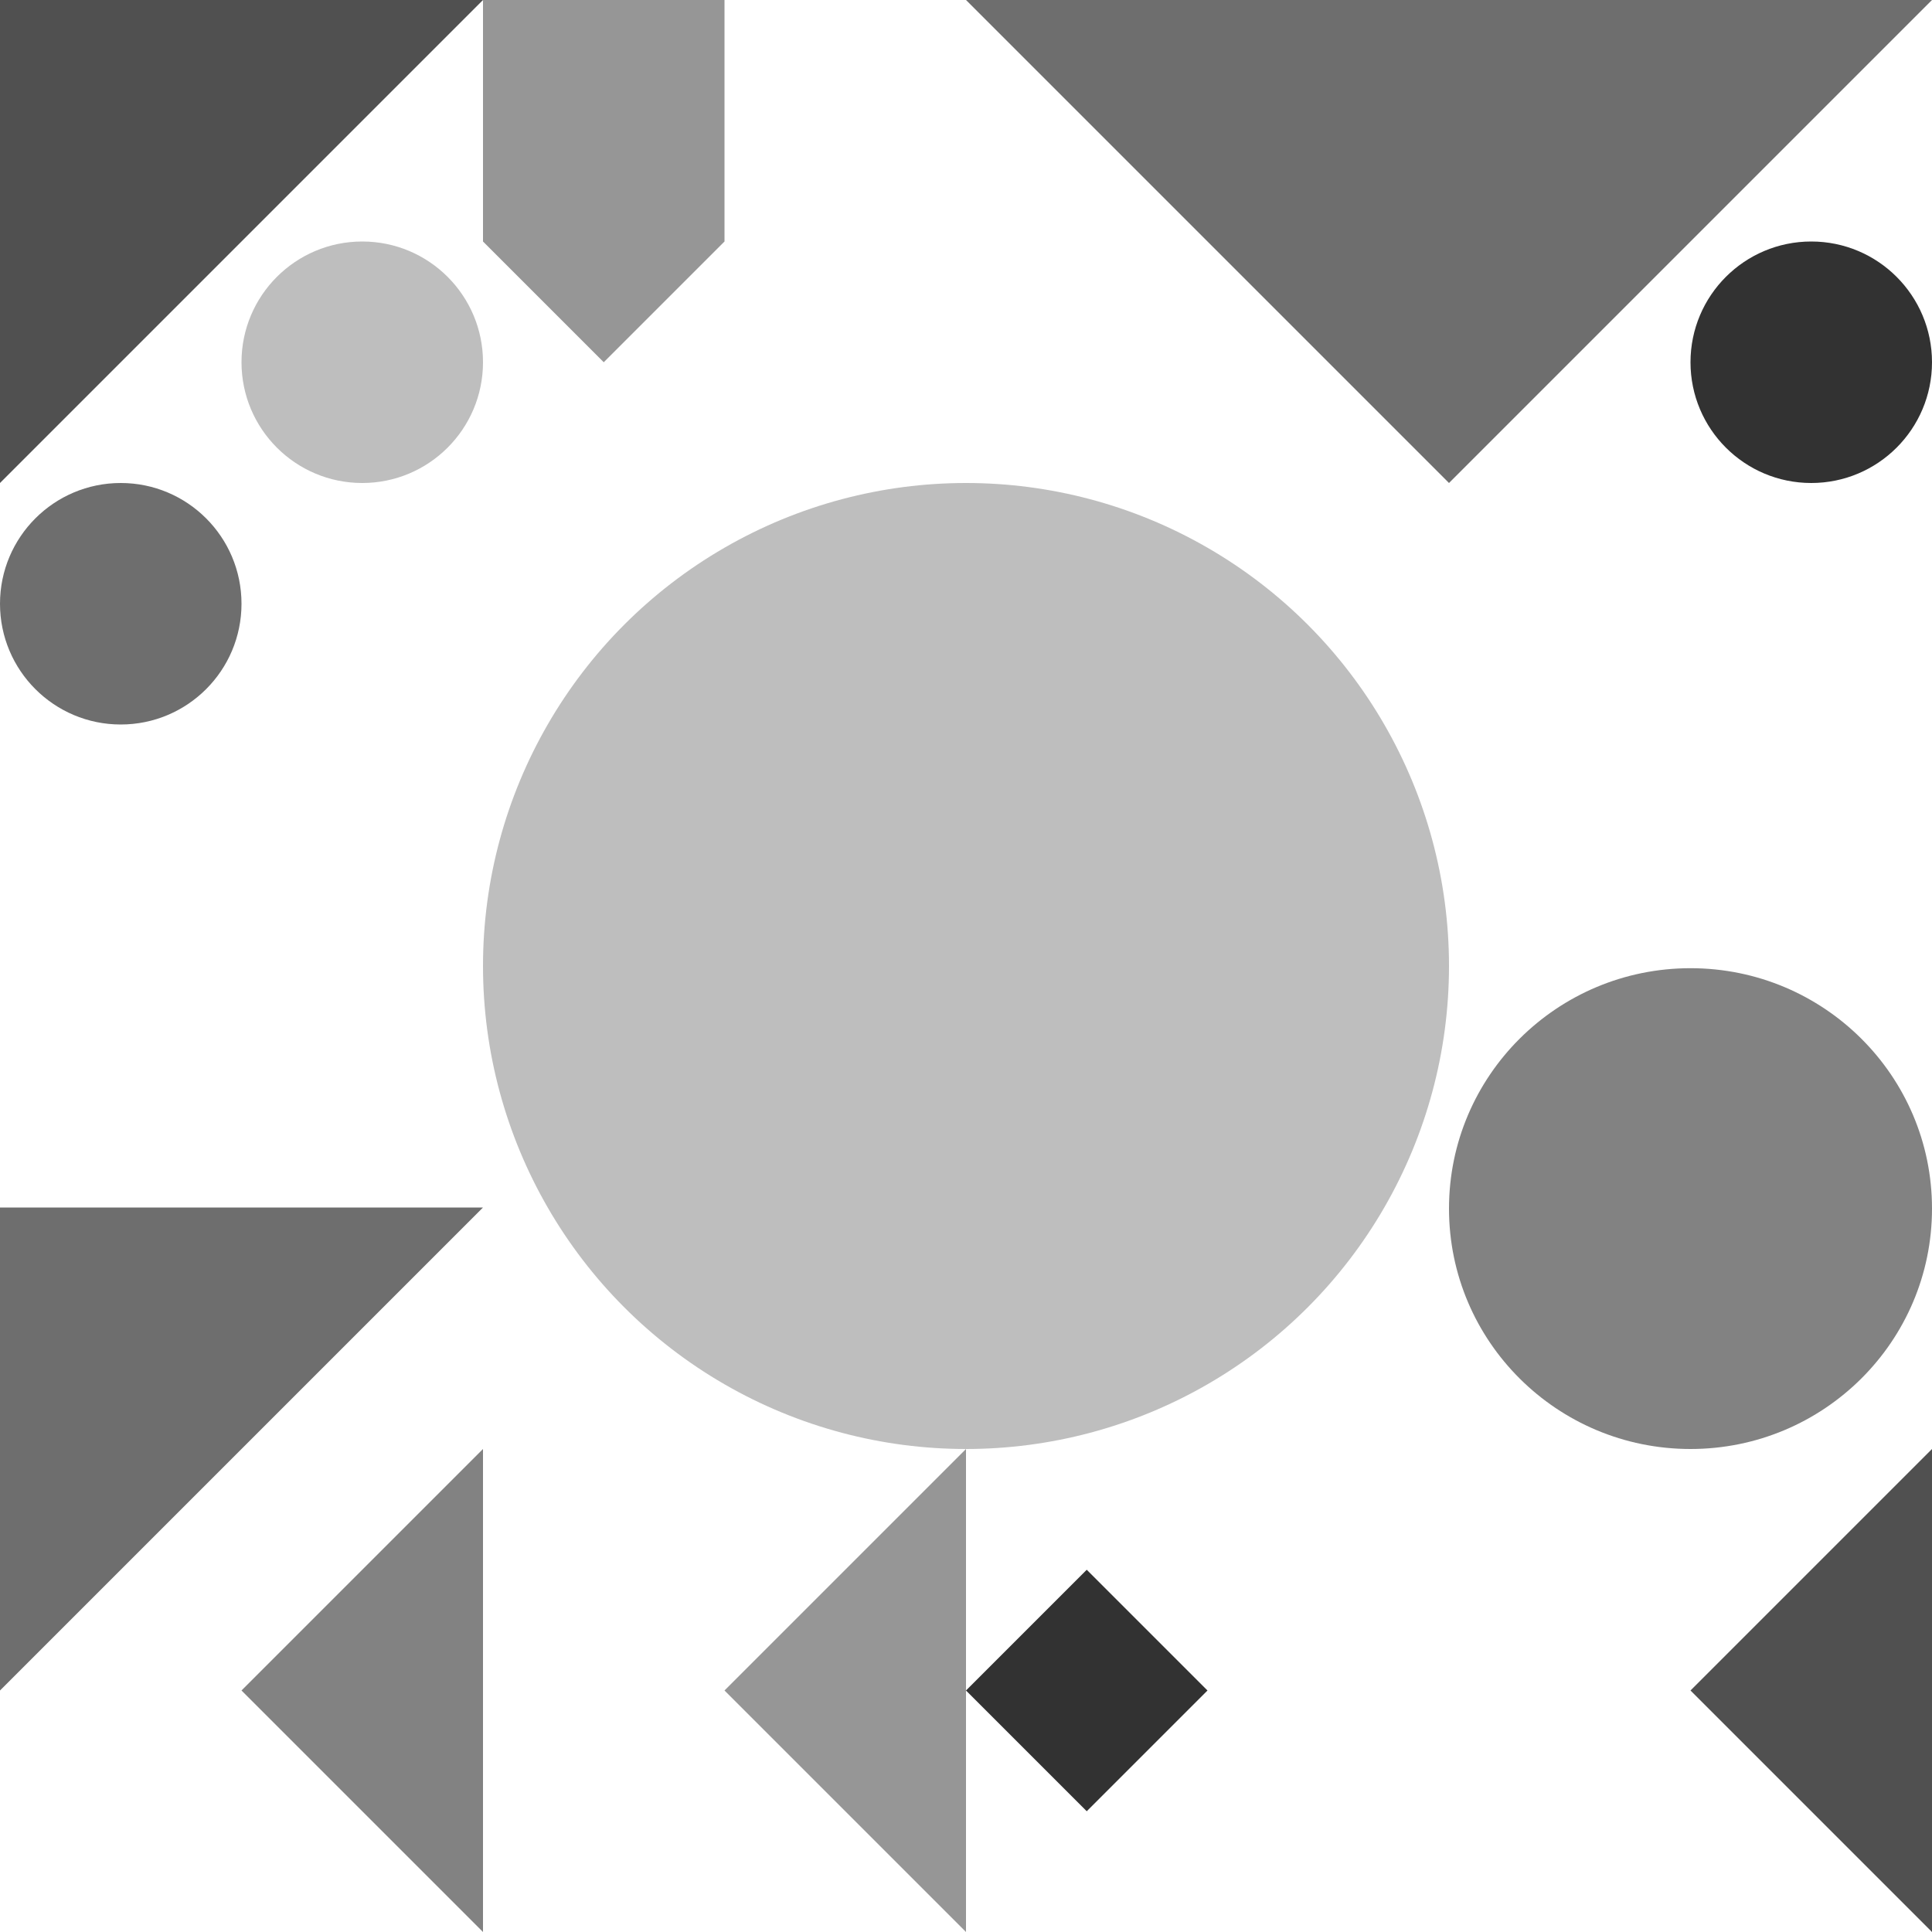 <svg xmlns="http://www.w3.org/2000/svg" width="512" height="512" xmlns:v="https://vecta.io/nano"><path fill="#fff" d="M0 0h512v512H0z"/><path fill="#505050" d="M0 128V0h128z"/><path d="M0 448V320h128zm384-320L256 0h256z" fill="#6e6e6e"/><path fill="#828282" d="M128 512V384l-64 64z"/><path fill="#969696" d="M256 512V384l-64 64z"/><path fill="#505050" d="M512 512V384l-64 64z"/><circle fill="#323232" cx="480" cy="96" r="32"/><circle fill="#bebebe" cx="96" cy="96" r="32"/><circle fill="#6e6e6e" cx="32" cy="160" r="32"/><circle fill="#bebebe" cx="256" cy="256" r="128"/><ellipse fill="#828282" cx="448" cy="320.291" rx="64" ry="63.709"/><path fill="#969696" d="M128 0v64l32 32 32-32V0z"/><path fill="#323232" d="M255.996 447.999l32-32 32 32-32 32z"/></svg>